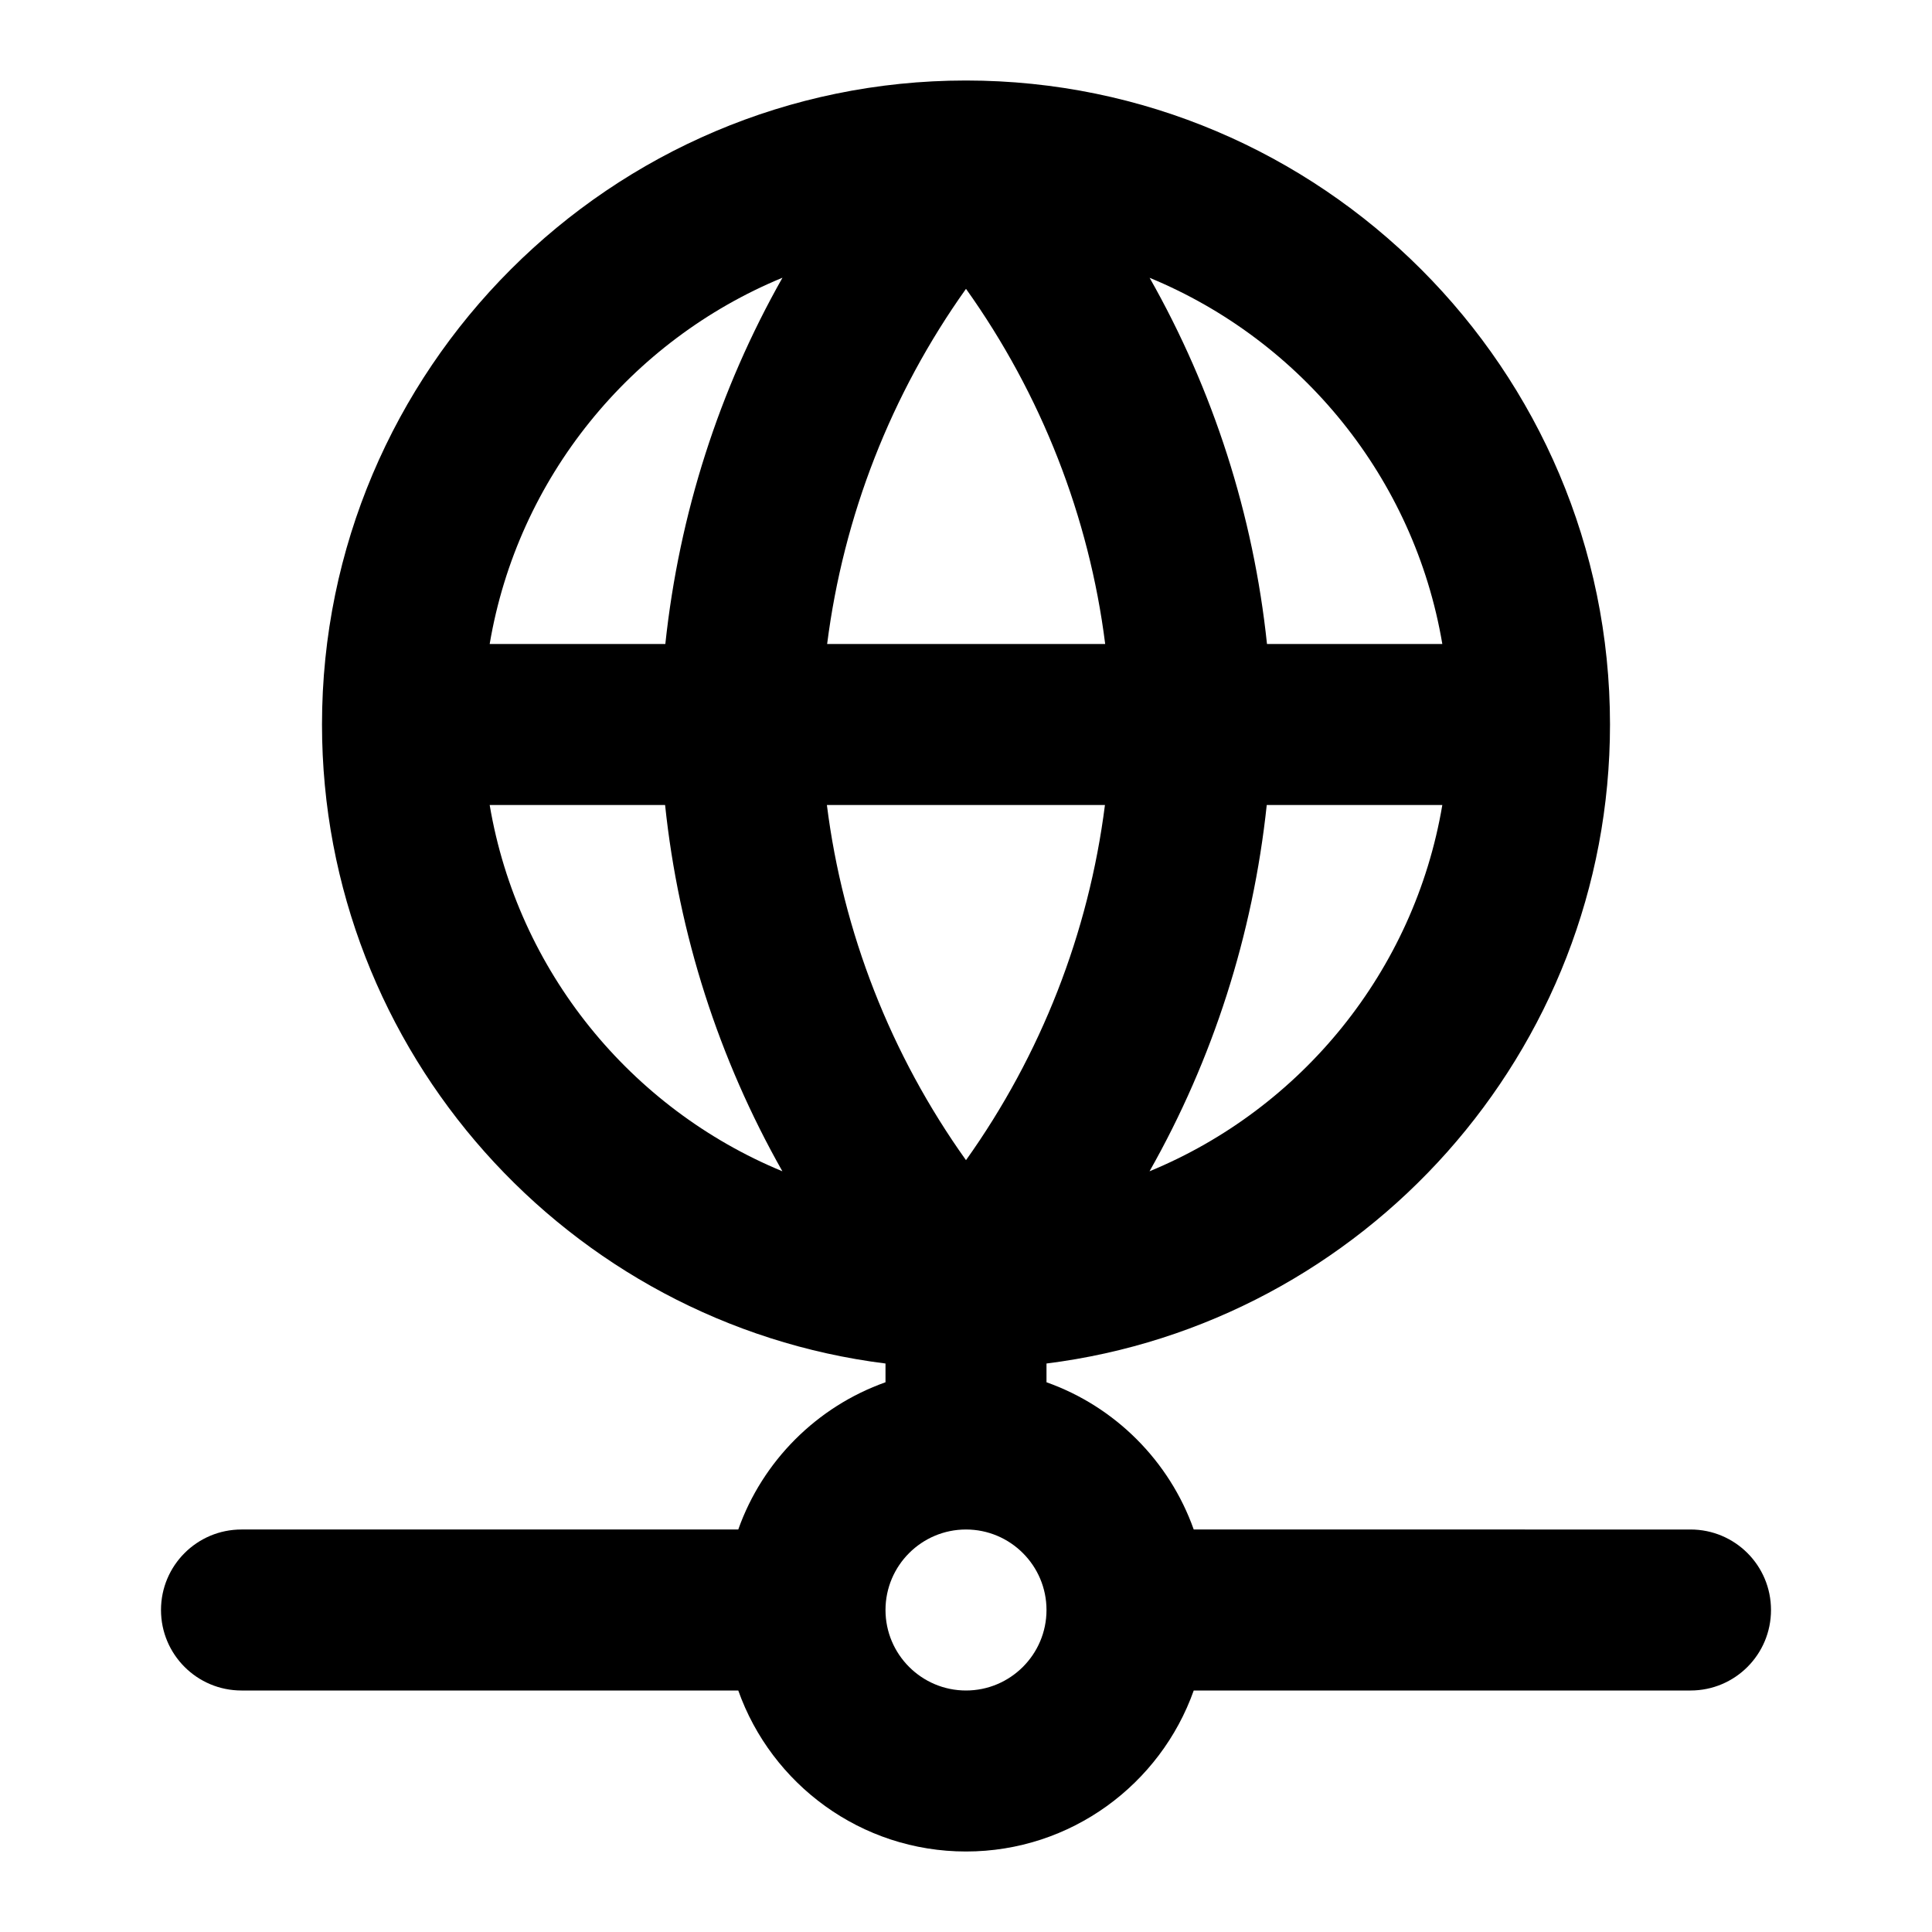 <?xml version="1.0" encoding="iso-8859-1"?>
<!-- Generator: Adobe Illustrator 27.4.0, SVG Export Plug-In . SVG Version: 6.00 Build 0)  -->
<svg version="1.1" id="Layer_1" xmlns="http://www.w3.org/2000/svg" xmlns:xlink="http://www.w3.org/1999/xlink" x="0px" y="0px"
	 viewBox="0 0 24 24" style="enable-background:new 0 0 24 24;" xml:space="preserve">
<g>
	<path d="M12,23c-1.304,0-2.416-0.836-2.829-2H3c-0.552,0-1-0.447-1-1s0.448-1,1-1h6.171c0.302-0.852,0.978-1.527,1.829-1.829
		v-0.233C7.059,16.444,4,13.072,4,9c0-4.41,3.587-7.998,7.997-8c0,0,0.001,0,0.002,0h0h0c0,0,0,0,0,0s0,0,0,0h0h0
		c0,0,0.001,0,0.002,0C16.413,1.002,20,4.59,20,9c0,4.072-3.06,7.444-7,7.938v0.233c0.852,0.302,1.527,0.978,1.829,1.829H21
		c0.553,0,1,0.447,1,1s-0.447,1-1,1h-6.171C14.416,22.164,13.304,23,12,23z M11,20c0,0.552,0.449,1,1,1s1-0.448,1-1s-0.449-1-1-1
		S11,19.448,11,20z M15.736,10c-0.172,1.615-0.669,3.16-1.456,4.55c1.884-0.776,3.289-2.486,3.637-4.55H15.736z M6.083,10
		c0.348,2.063,1.752,3.772,3.636,4.55C8.929,13.155,8.431,11.607,8.262,10H6.083z M10.272,10c0.198,1.58,0.792,3.101,1.728,4.412
		c0.931-1.306,1.524-2.821,1.726-4.412H10.272z M15.739,8h2.178c-0.348-2.063-1.752-3.772-3.636-4.549
		C15.072,4.846,15.57,6.394,15.739,8z M10.275,8h3.454C13.53,6.42,12.936,4.9,12,3.588C11.07,4.893,10.478,6.408,10.275,8z M6.083,8
		h2.182C8.437,6.384,8.934,4.839,9.72,3.45C7.836,4.227,6.431,5.936,6.083,8z"/>
</g>
</svg>
